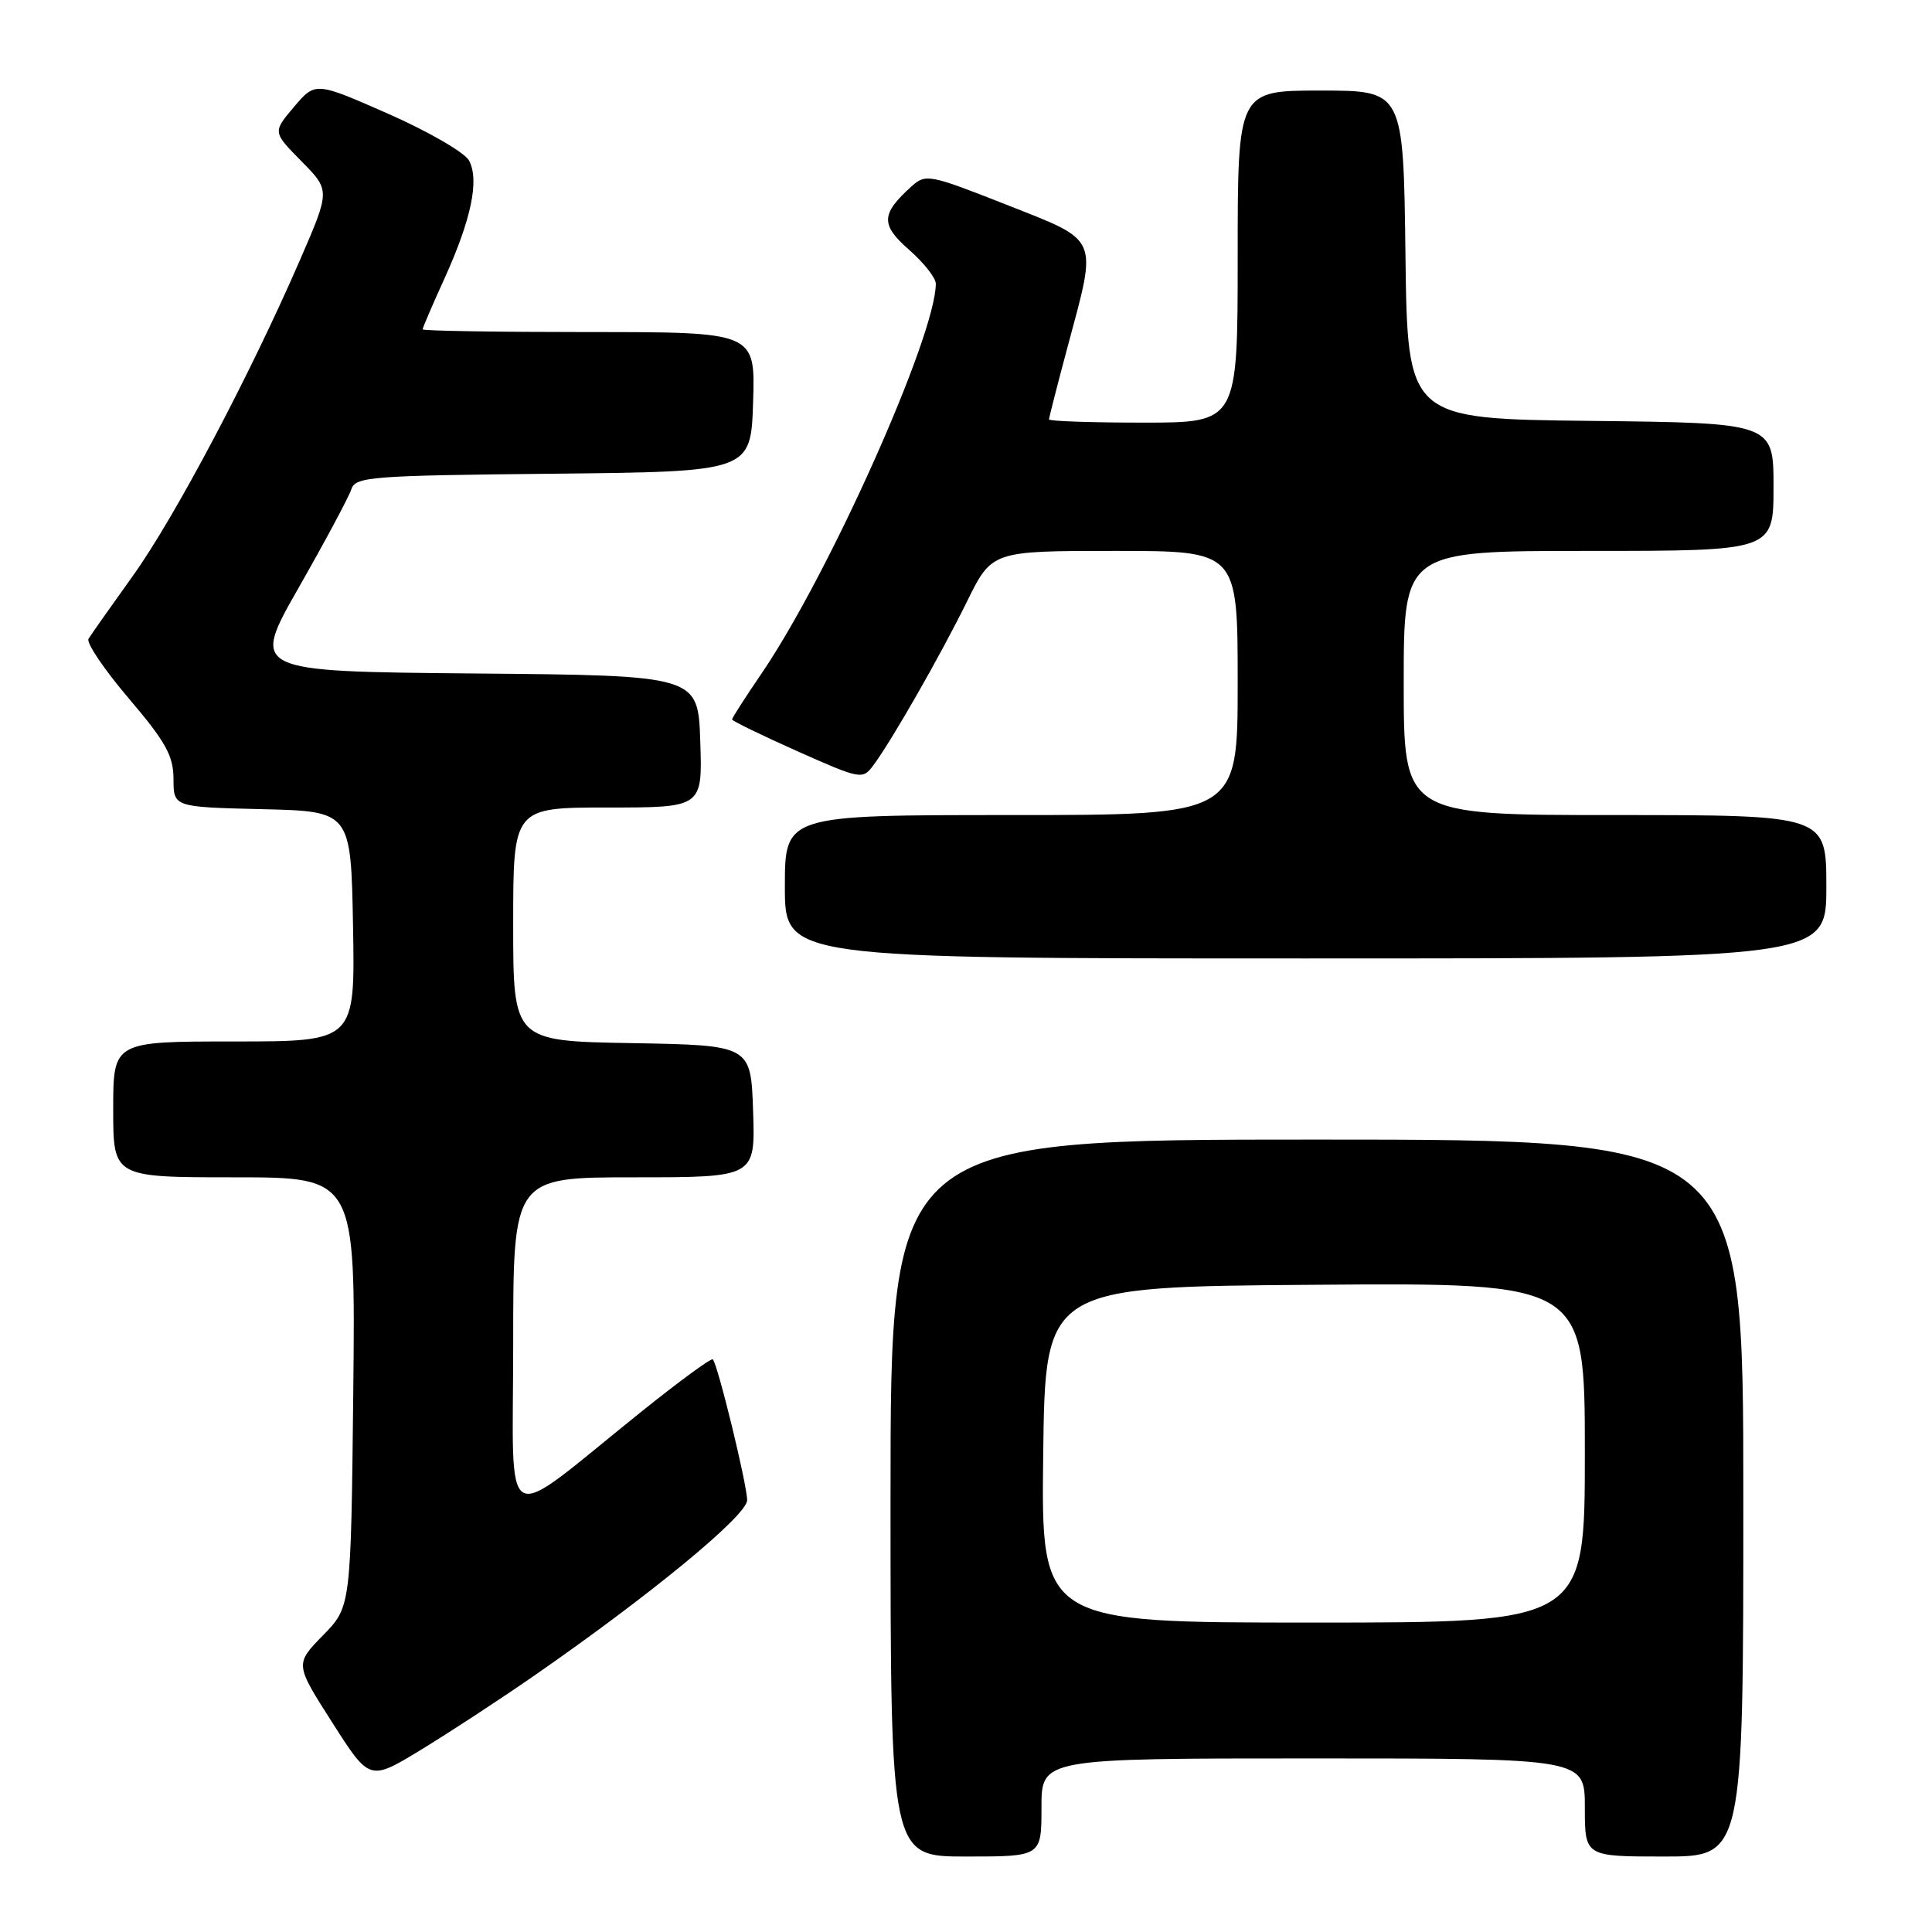 <?xml version="1.0" encoding="UTF-8" standalone="no"?>
<!DOCTYPE svg PUBLIC "-//W3C//DTD SVG 1.1//EN" "http://www.w3.org/Graphics/SVG/1.1/DTD/svg11.dtd" >
<svg xmlns="http://www.w3.org/2000/svg" xmlns:xlink="http://www.w3.org/1999/xlink" version="1.1" viewBox="0 0 256 256">
 <g >
 <path fill="currentColor"
d=" M 138.00 239.50 C 138.00 233.00 138.00 233.00 174.00 233.00 C 210.00 233.00 210.00 233.00 210.00 239.50 C 210.00 246.00 210.00 246.00 220.50 246.00 C 231.00 246.00 231.00 246.00 231.00 198.50 C 231.00 151.00 231.00 151.00 174.50 151.00 C 118.00 151.00 118.00 151.00 118.00 198.50 C 118.00 246.00 118.00 246.00 128.00 246.00 C 138.00 246.00 138.00 246.00 138.00 239.50 Z  M 70.50 222.23 C 86.03 211.48 99.00 200.81 99.00 198.78 C 99.00 196.75 95.11 180.78 94.45 180.12 C 94.25 179.91 89.90 183.10 84.79 187.21 C 66.02 202.29 68.00 203.36 68.00 178.12 C 68.00 156.00 68.00 156.00 84.04 156.00 C 100.08 156.00 100.08 156.00 99.79 147.25 C 99.50 138.50 99.50 138.50 83.75 138.22 C 68.00 137.95 68.00 137.95 68.00 122.47 C 68.00 107.00 68.00 107.00 80.54 107.00 C 93.08 107.00 93.08 107.00 92.79 98.25 C 92.50 89.50 92.50 89.50 62.87 89.24 C 33.24 88.97 33.24 88.97 39.61 77.81 C 43.11 71.67 46.23 65.84 46.55 64.84 C 47.08 63.17 49.06 63.01 73.31 62.77 C 99.50 62.50 99.50 62.50 99.79 53.25 C 100.08 44.00 100.08 44.00 78.04 44.00 C 65.92 44.00 56.00 43.84 56.00 43.64 C 56.00 43.44 57.31 40.38 58.92 36.85 C 62.46 29.03 63.53 23.86 62.15 21.27 C 61.57 20.21 56.76 17.42 51.45 15.08 C 41.79 10.83 41.79 10.83 38.96 14.16 C 36.13 17.50 36.13 17.50 39.94 21.36 C 43.75 25.22 43.75 25.22 39.81 34.31 C 33.17 49.63 23.13 68.61 17.58 76.34 C 14.68 80.38 12.05 84.12 11.73 84.64 C 11.40 85.16 13.80 88.71 17.06 92.54 C 21.96 98.30 22.98 100.14 22.99 103.22 C 23.00 106.94 23.00 106.94 34.75 107.22 C 46.50 107.50 46.50 107.50 46.78 122.75 C 47.05 138.00 47.05 138.00 31.03 138.00 C 15.00 138.00 15.00 138.00 15.00 147.00 C 15.00 156.00 15.00 156.00 31.06 156.00 C 47.11 156.00 47.11 156.00 46.81 184.45 C 46.50 212.91 46.50 212.91 42.79 216.70 C 39.08 220.50 39.08 220.50 44.03 228.25 C 48.97 236.00 48.97 236.00 55.74 231.88 C 59.46 229.62 66.10 225.27 70.50 222.23 Z  M 242.00 117.50 C 242.00 108.00 242.00 108.00 214.00 108.00 C 186.00 108.00 186.00 108.00 186.00 90.50 C 186.00 73.00 186.00 73.00 210.50 73.00 C 235.00 73.00 235.00 73.00 235.00 64.52 C 235.00 56.04 235.00 56.04 210.75 55.77 C 186.50 55.50 186.50 55.50 186.23 33.75 C 185.96 12.00 185.96 12.00 174.98 12.00 C 164.00 12.00 164.00 12.00 164.00 34.00 C 164.00 56.00 164.00 56.00 151.50 56.00 C 144.62 56.00 139.00 55.81 139.00 55.57 C 139.00 55.34 140.12 50.95 141.50 45.82 C 145.42 31.19 145.79 32.04 133.37 27.13 C 123.12 23.09 122.66 23.00 120.77 24.71 C 116.72 28.37 116.67 29.77 120.46 33.10 C 122.41 34.81 124.00 36.83 124.00 37.59 C 124.00 44.47 109.86 76.11 100.91 89.24 C 98.76 92.39 97.00 95.14 97.00 95.33 C 97.00 95.52 100.88 97.41 105.63 99.53 C 114.04 103.27 114.29 103.32 115.70 101.44 C 118.13 98.19 124.59 86.89 128.11 79.75 C 131.43 73.00 131.43 73.00 147.71 73.00 C 164.00 73.00 164.00 73.00 164.00 90.50 C 164.00 108.00 164.00 108.00 134.00 108.00 C 104.00 108.00 104.00 108.00 104.00 117.50 C 104.00 127.00 104.00 127.00 173.00 127.00 C 242.00 127.00 242.00 127.00 242.00 117.50 Z  M 138.23 192.75 C 138.50 170.50 138.50 170.50 174.25 170.24 C 210.00 169.97 210.00 169.97 210.00 192.49 C 210.00 215.00 210.00 215.00 173.98 215.00 C 137.96 215.00 137.96 215.00 138.23 192.75 Z "/>
</g>
</svg>